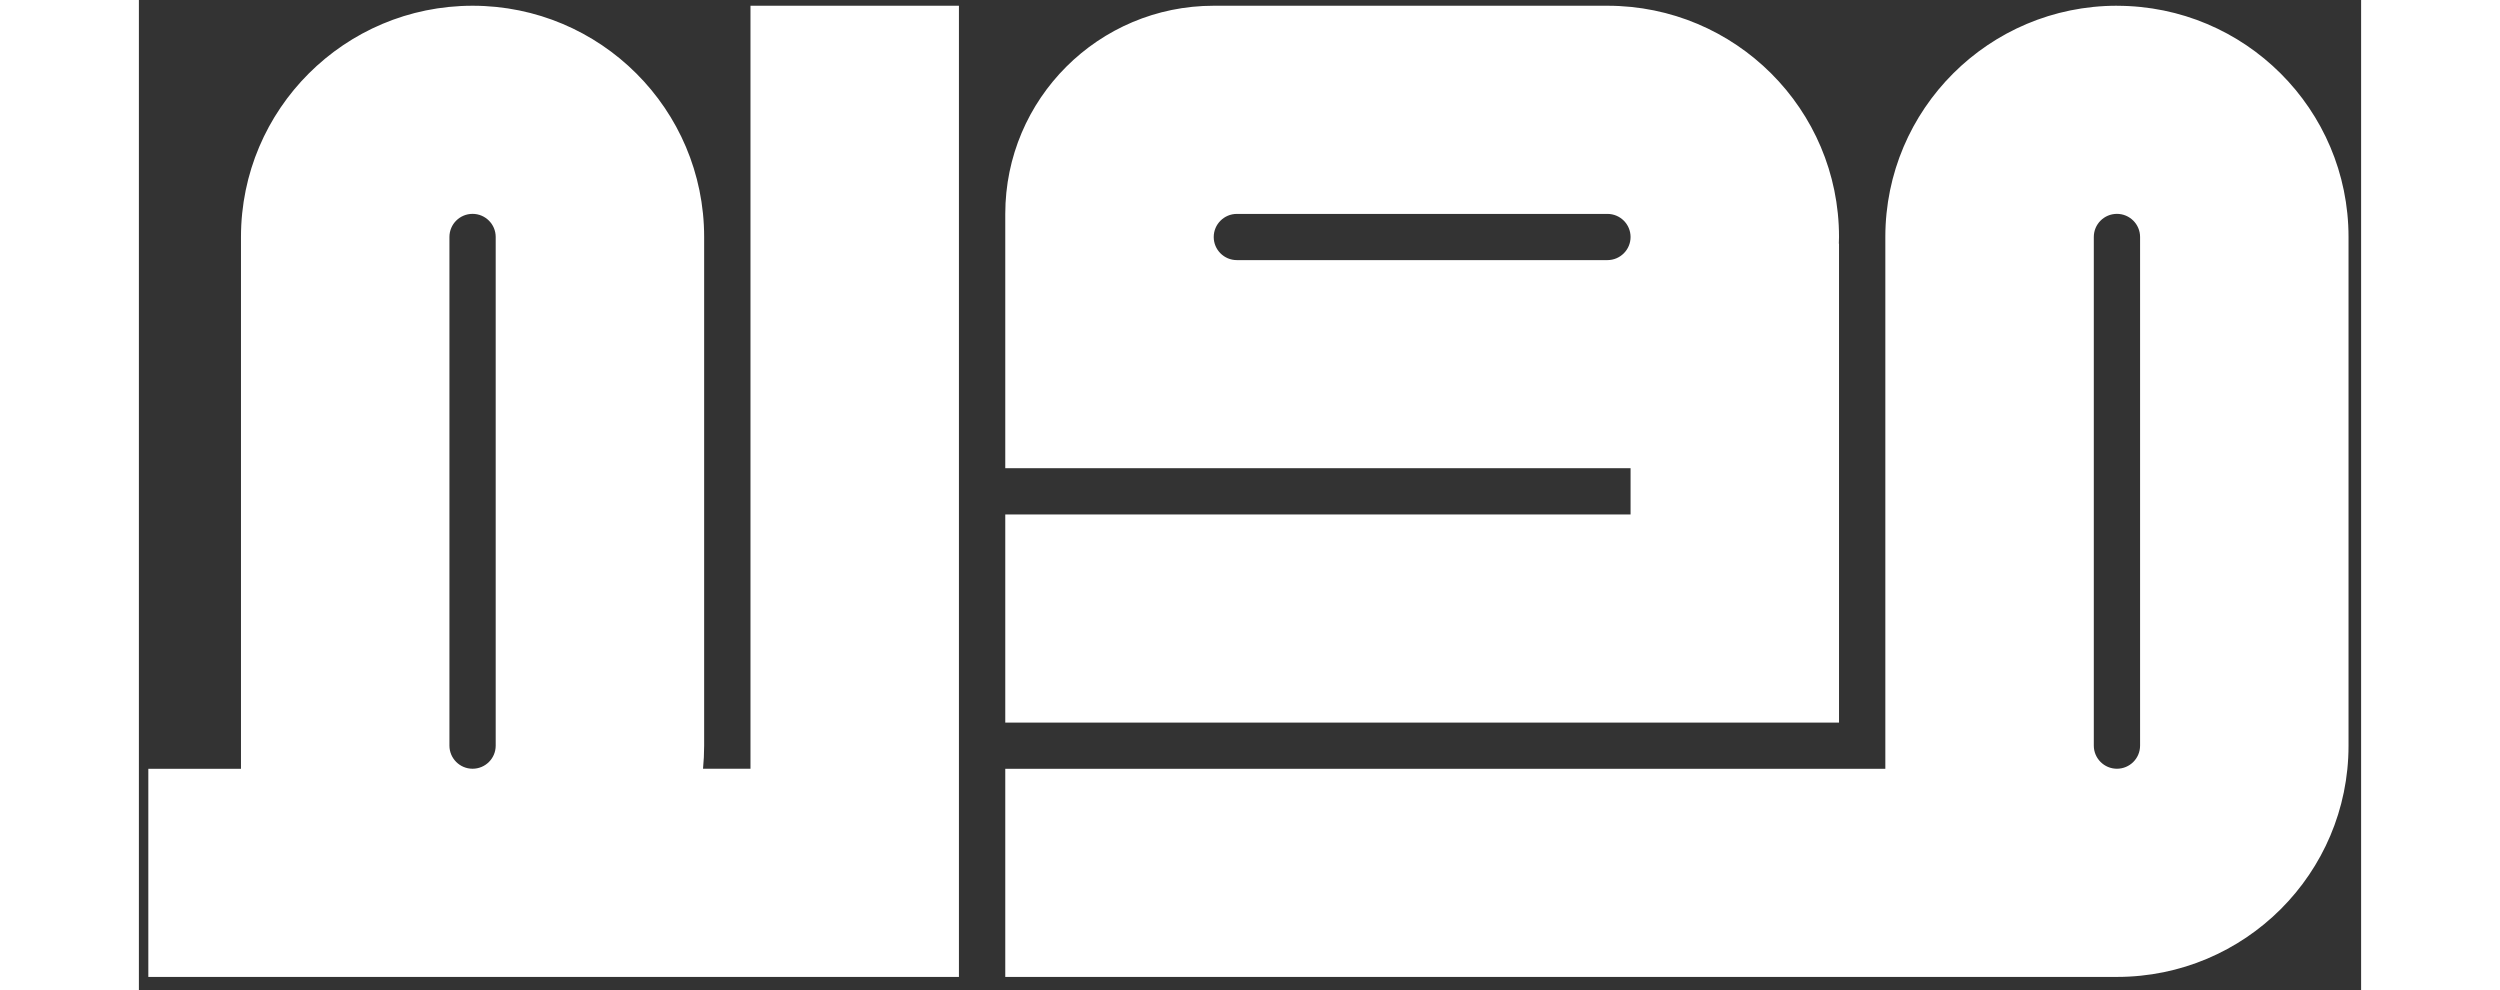 <svg width="101" height="40" viewBox="0 0 101 45" fill="none" xmlns="http://www.w3.org/2000/svg">
<rect x="0" y="0" width="101" height="45" fill="#333333" stroke="none"/>
<path d="M77.271 32.839V11.076H77.263C77.266 10.973 77.271 10.872 77.271 10.77C77.271 4.964 72.557 0.261 66.745 0.261H48.851C43.619 0.261 39.377 4.496 39.377 9.72V21.281H67.797V23.383H39.377V32.842H77.271V32.839ZM66.745 11.822H49.903C49.32 11.822 48.851 11.351 48.851 10.772C48.851 10.193 49.323 9.722 49.903 9.722H66.745C67.328 9.722 67.797 10.193 67.797 10.772C67.797 11.351 67.325 11.822 66.745 11.822ZM89.902 0.261C84.088 0.261 79.376 4.967 79.376 10.77V34.942H39.377V44.401H89.902C95.717 44.401 100.428 39.694 100.428 33.892V10.772C100.428 4.967 95.714 0.263 89.902 0.263V0.261ZM90.954 33.889C90.954 34.471 90.482 34.939 89.902 34.939C89.322 34.939 88.851 34.468 88.851 33.889V10.77C88.851 10.188 89.322 9.72 89.902 9.72C90.482 9.72 90.954 10.191 90.954 10.77V33.889ZM27.797 34.939H25.64C25.673 34.594 25.691 34.242 25.691 33.889V10.77C25.691 4.964 20.977 0.261 15.166 0.261C9.354 0.261 4.64 4.964 4.64 10.77V34.942H0.429V44.401H37.271V0.261H27.797V34.942V34.939ZM16.217 33.889C16.217 34.471 15.746 34.939 15.166 34.939C14.586 34.939 14.114 34.468 14.114 33.889V10.77C14.114 10.188 14.586 9.72 15.166 9.72C15.746 9.72 16.217 10.191 16.217 10.77V33.889Z" fill="white"/>
</svg>
